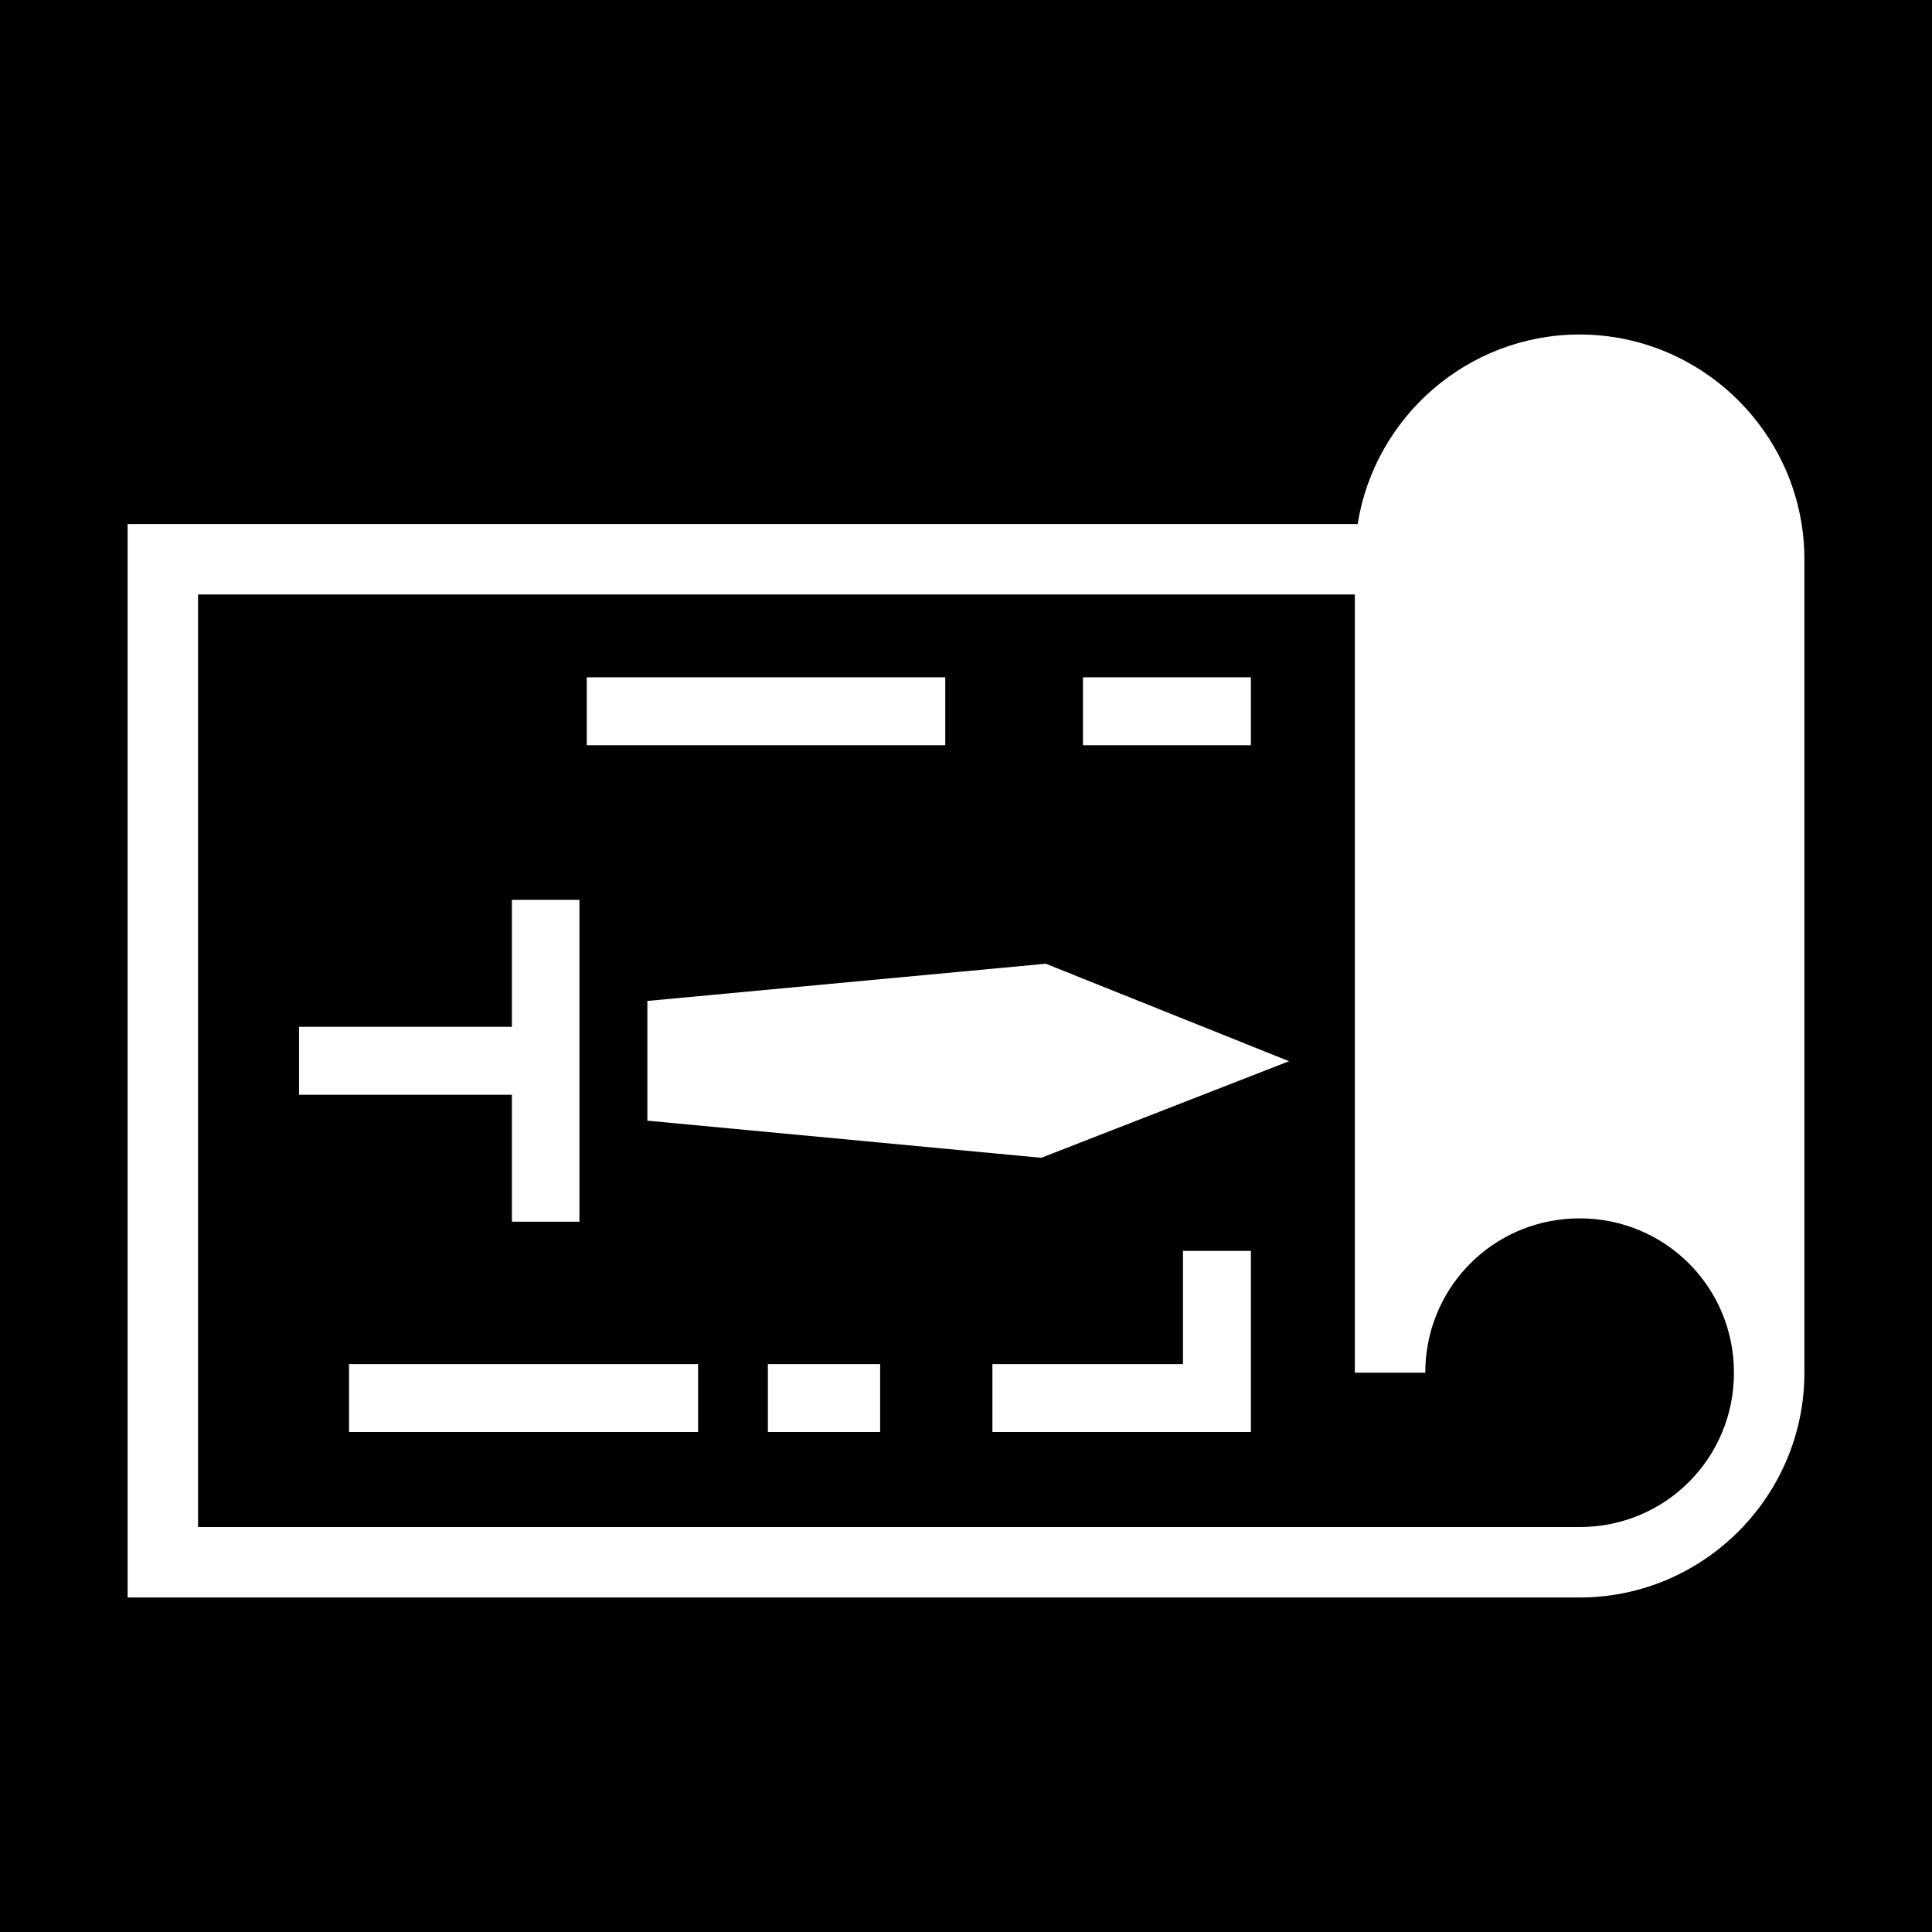 <?xml version="1.0" encoding="UTF-8" standalone="no"?>
<!-- Generator: Adobe Illustrator 28.4.1, SVG Export Plug-In . SVG Version: 6.00 Build 0)  -->

<svg
   version="1.1"
   id="Слой_1"
   x="0px"
   y="0px"
   viewBox="0 0 512 512"
   style="enable-background:new 0 0 512 512;"
   xml:space="preserve"
   sodipodi:docname="melee-weapon-blueprint.svg"
   inkscape:version="1.4 (86a8ad7, 2024-10-11)"
   xmlns:inkscape="http://www.inkscape.org/namespaces/inkscape"
   xmlns:sodipodi="http://sodipodi.sourceforge.net/DTD/sodipodi-0.dtd"
   xmlns="http://www.w3.org/2000/svg"
   xmlns:svg="http://www.w3.org/2000/svg"><defs
   id="defs2" /><sodipodi:namedview
   id="namedview2"
   pagecolor="#585858"
   bordercolor="#000000"
   borderopacity="0.25"
   inkscape:showpageshadow="2"
   inkscape:pageopacity="0.0"
   inkscape:pagecheckerboard="true"
   inkscape:deskcolor="#d1d1d1"
   inkscape:zoom="0.25"
   inkscape:cx="112"
   inkscape:cy="742"
   inkscape:window-width="1920"
   inkscape:window-height="1001"
   inkscape:window-x="-9"
   inkscape:window-y="-9"
   inkscape:window-maximized="1"
   inkscape:current-layer="Слой_1" />
<style
   type="text/css"
   id="style1">
	.st0{fill:#FFFFFF;}
</style>



<path
   d="M 0,0 H 512 V 512 H 0 Z"
   fill="#000000"
   fill-opacity="1"
   id="path1-1"
   style="enable-background:new 0 0 512 512"
   inkscape:label="path1" /><g
   id="g1"><path
     id="path47"
     style="enable-background:new 0 0 512 512;fill:#ffffff;fill-opacity:1"
     d="M 414.057 73.346 C 384.443 73.345 359.735 95.193 355.227 123.58 L 29.258 123.58 L 29.258 408.049 L 363.82 408.049 L 414.057 408.049 C 446.845 408.048 473.626 381.267 473.625 348.479 L 473.625 132.914 C 473.624 100.127 446.844 73.346 414.057 73.346 z M 47.926 142.248 L 354.486 142.248 L 354.486 348.479 L 363.82 348.479 L 373.154 348.479 C 373.154 347.06 373.226 345.66 373.365 344.279 C 375.448 323.575 392.775 307.578 414.057 307.578 C 436.756 307.579 454.957 325.779 454.957 348.479 C 454.957 371.179 436.757 389.38 414.057 389.381 L 363.82 389.381 L 47.926 389.381 L 47.926 142.248 z M 150.941 164.197 L 150.941 182.197 L 245.941 182.197 L 245.941 164.197 L 150.941 164.197 z M 282.441 164.197 L 282.441 182.197 L 326.941 182.197 L 326.941 164.197 L 282.441 164.197 z M 131.096 223.166 L 131.096 253.314 L 131.096 256.814 L 74.691 256.814 L 74.691 274.814 L 131.096 274.814 L 131.096 278.303 L 131.096 308.463 L 149 308.463 L 149 223.166 L 131.096 223.166 z M 272.58 240.096 L 167 249.959 L 167 281.686 L 271.396 291.523 L 337.057 265.926 L 272.58 240.096 z M 308.941 316.197 L 308.941 346.197 L 258.441 346.197 L 258.441 364.197 L 326.941 364.197 L 326.941 316.197 L 308.941 316.197 z M 87.941 346.197 L 87.941 364.197 L 180.441 364.197 L 180.441 346.197 L 87.941 346.197 z M 198.941 346.197 L 198.941 364.197 L 228.691 364.197 L 228.691 346.197 L 198.941 346.197 z "
     transform="translate(4.559,15.303)" /></g></svg>
